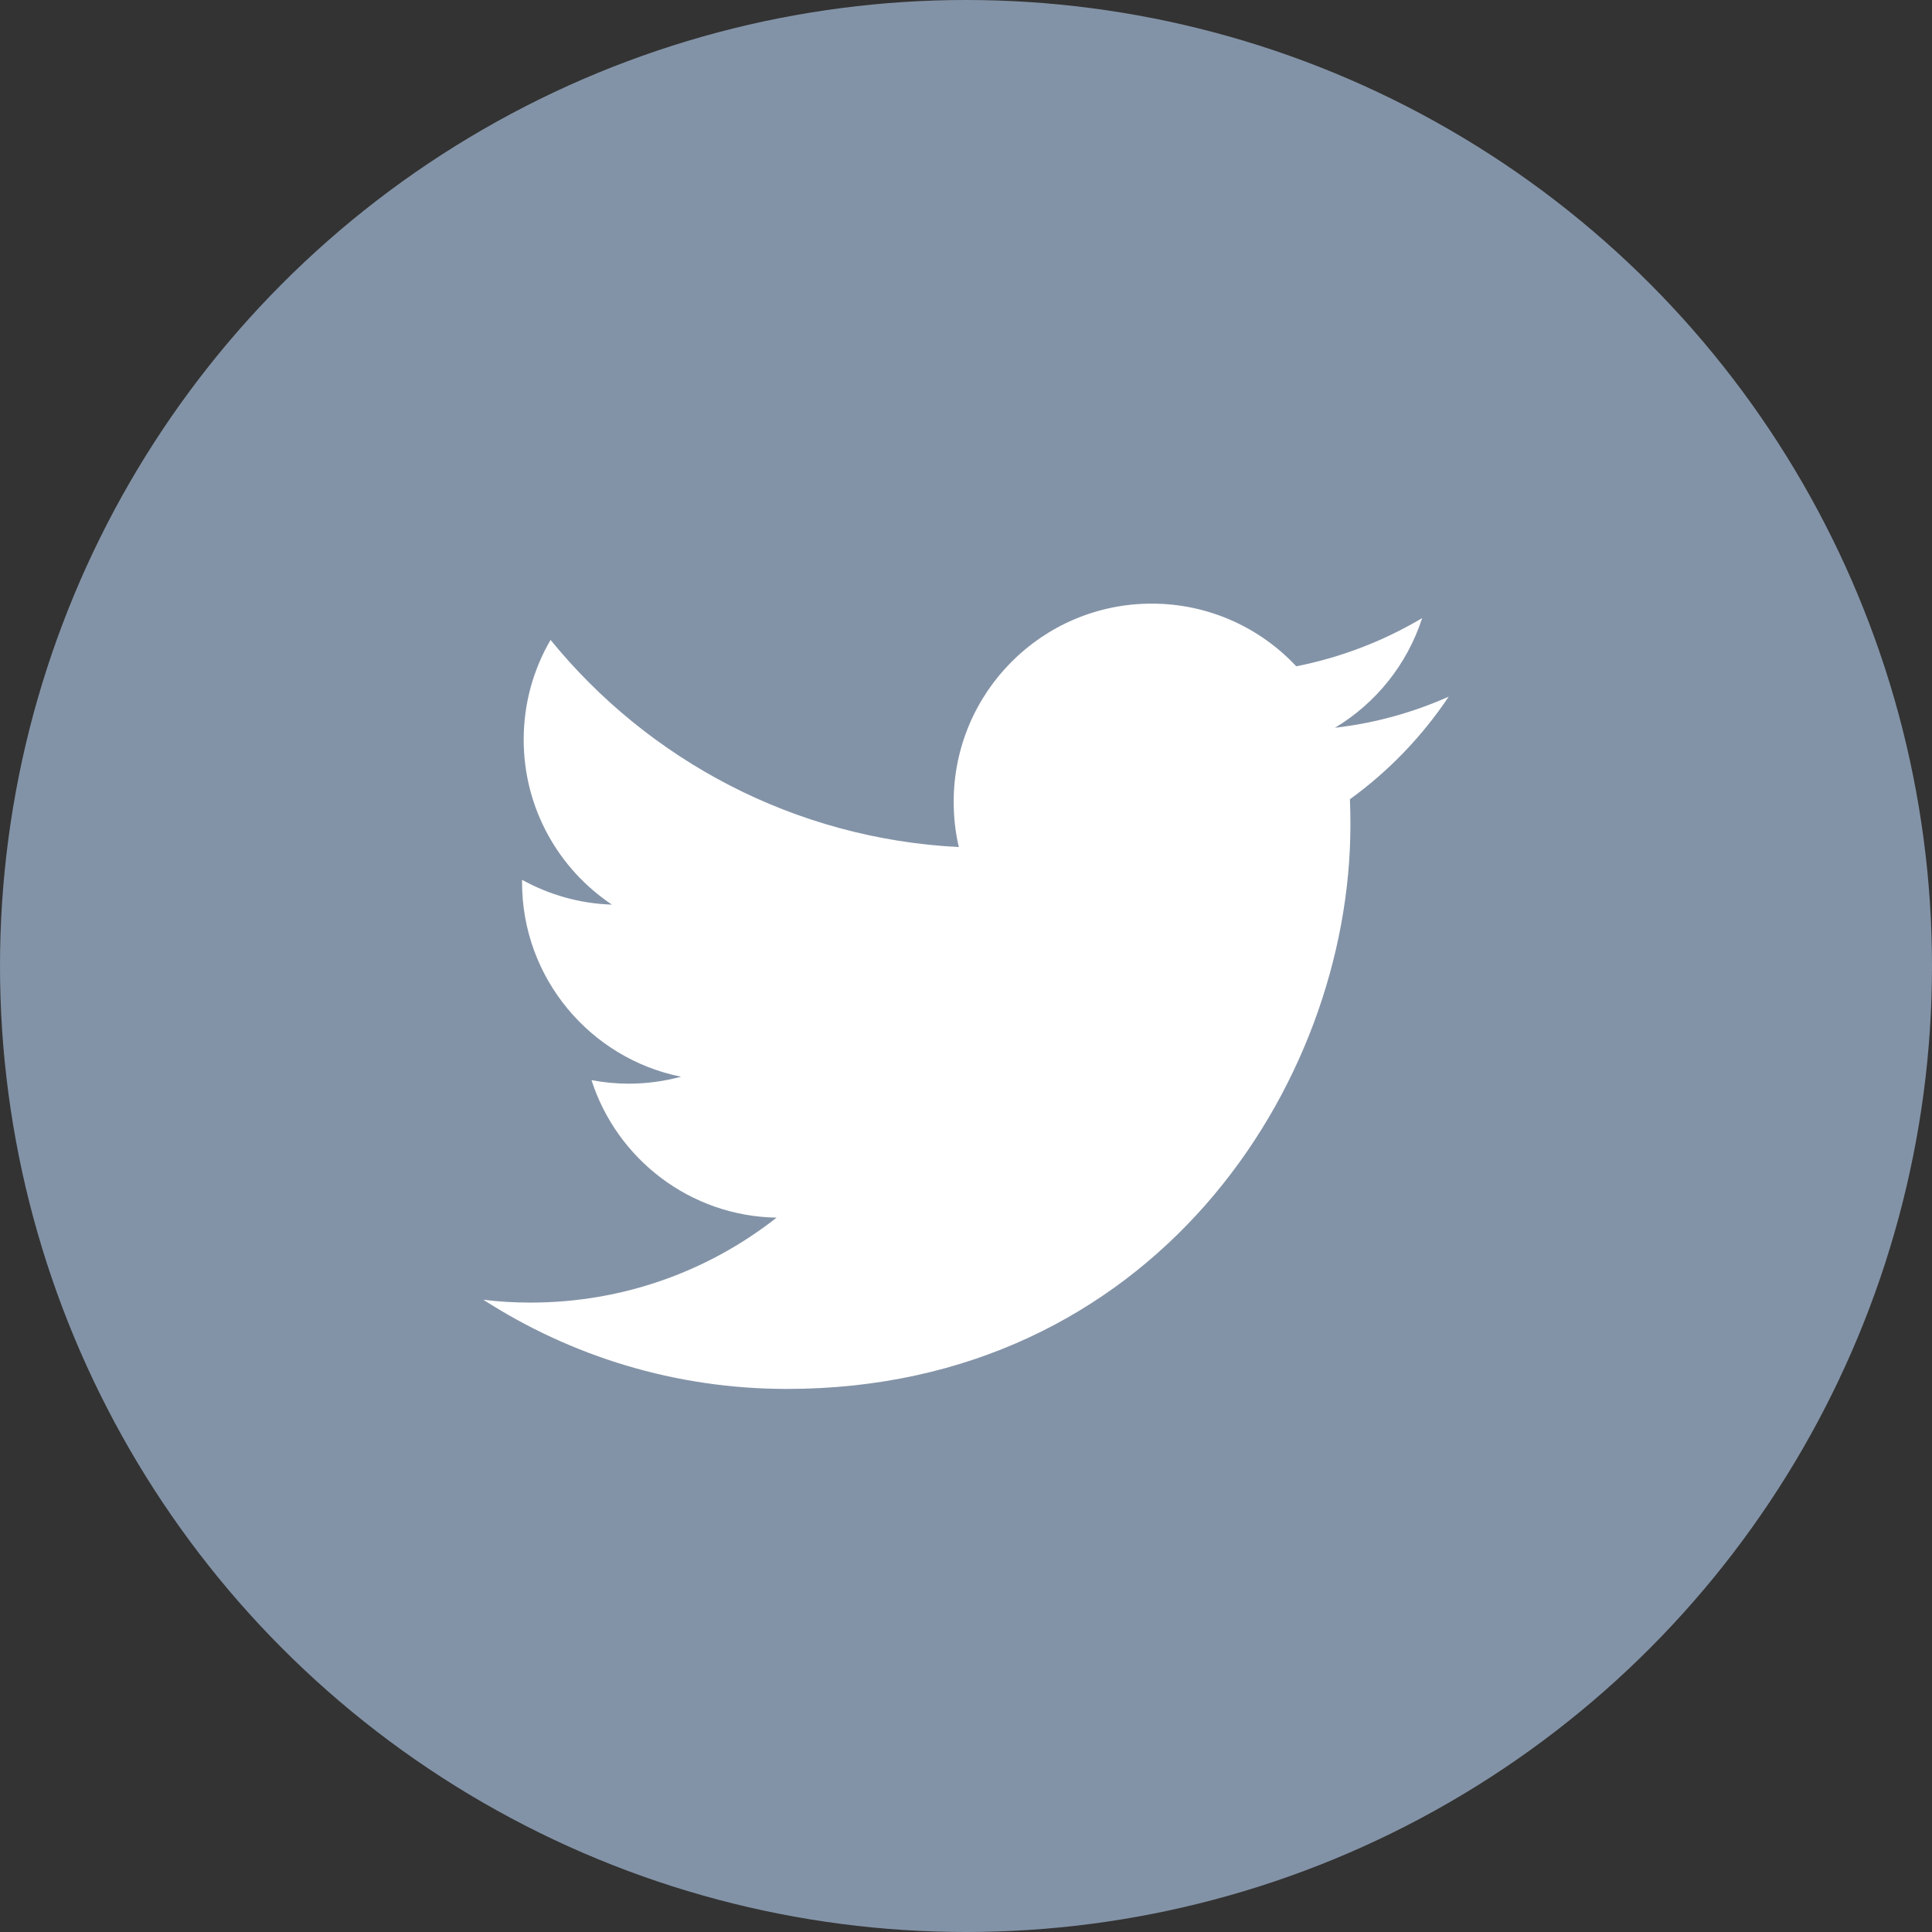 <?xml version="1.0" encoding="UTF-8" standalone="no"?><!DOCTYPE svg PUBLIC "-//W3C//DTD SVG 1.1//EN" "http://www.w3.org/Graphics/SVG/1.1/DTD/svg11.dtd"><svg width="100%" height="100%" viewBox="0 0 32 32" version="1.1" xmlns="http://www.w3.org/2000/svg" xmlns:xlink="http://www.w3.org/1999/xlink" xml:space="preserve" style="fill-rule:evenodd;clip-rule:evenodd;stroke-linejoin:round;stroke-miterlimit:1.414;"><rect x="0" y="0" width="32" height="32" fill="#333333" stroke="none"/><circle id="Twitter" cx="16" cy="16" r="16" style="fill:#8393a7;"/><clipPath id="_clip1"><circle cx="16" cy="16" r="16"/></clipPath><g clip-path="url(#_clip1)"><path id="Twitter-Icon" d="M22.359,13.238c0.006,0.141 0.008,0.282 0.008,0.424c0,4.339 -3.299,9.343 -9.333,9.343c-1.853,0 -3.576,-0.543 -5.028,-1.477c0.257,0.032 0.517,0.047 0.782,0.047c1.537,0 2.952,-0.524 4.075,-1.407c-1.436,-0.024 -2.648,-0.975 -3.066,-2.278c0.201,0.039 0.408,0.059 0.619,0.059c0.298,0 0.587,-0.041 0.864,-0.115c-1.501,-0.302 -2.633,-1.63 -2.633,-3.219c0,-0.018 0,-0.03 0,-0.042c0.443,0.244 0.95,0.394 1.488,0.41c-0.882,-0.589 -1.461,-1.594 -1.461,-2.732c0,-0.603 0.162,-1.166 0.445,-1.652c1.617,1.986 4.036,3.293 6.762,3.431c-0.056,-0.239 -0.085,-0.492 -0.085,-0.749c0,-1.813 1.468,-3.283 3.281,-3.283c0.943,0 1.795,0.399 2.393,1.038c0.748,-0.148 1.45,-0.421 2.085,-0.798c-0.247,0.766 -0.766,1.41 -1.444,1.816c0.664,-0.076 1.297,-0.254 1.884,-0.515c-0.44,0.658 -0.995,1.235 -1.636,1.699Z" style="fill:#fff;"/></g></svg>